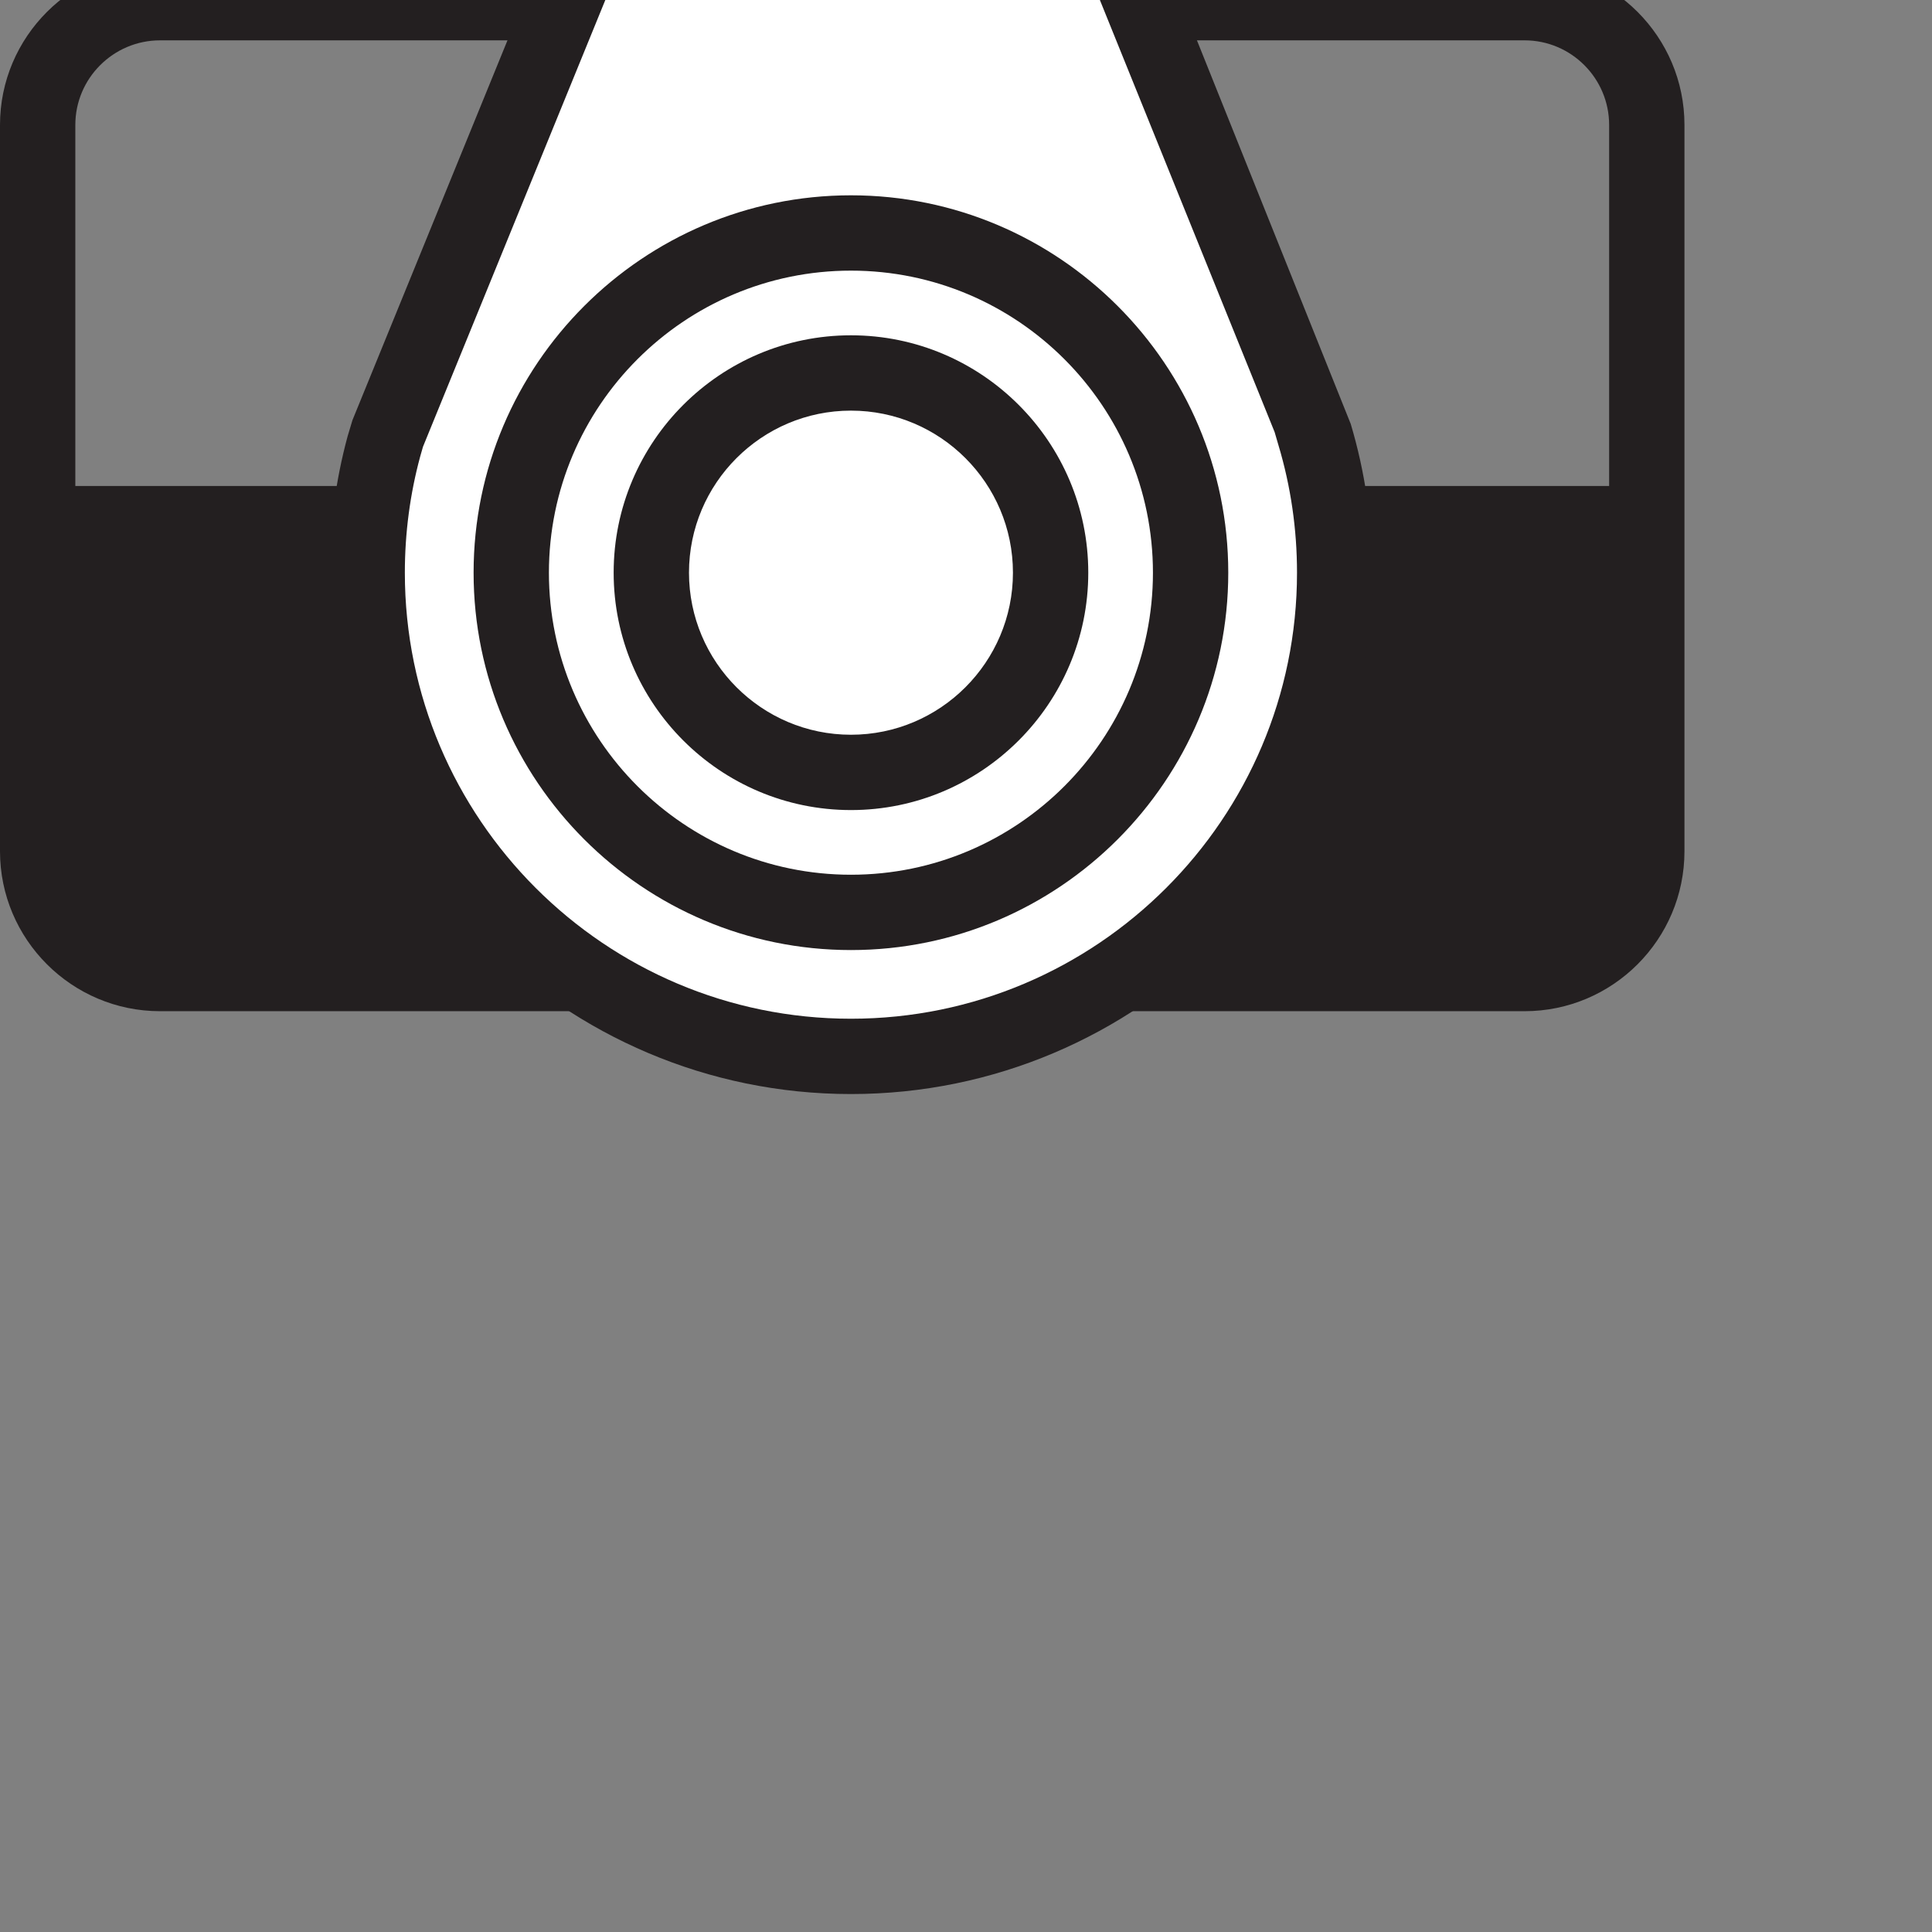 <?xml version="1.0" encoding="utf-8"?>
<!-- Generator: Adobe Illustrator 14.0.0, SVG Export Plug-In . SVG Version: 6.00 Build 43363)  -->
<!DOCTYPE svg PUBLIC "-//W3C//DTD SVG 1.1//EN" "http://www.w3.org/Graphics/SVG/1.1/DTD/svg11.dtd">
<svg version="1.1" id="Layer_1" xmlns="http://www.w3.org/2000/svg" xmlns:xlink="http://www.w3.org/1999/xlink" x="0px" y="0px"
	 width="2048px" height="2048px" viewBox="0 0 2048 2048" enable-background="new 0 0 2048 2048" xml:space="preserve">
<rect x="0" y="0" width="2048" height="2048" fill="#808080" stroke="none"/>
<path fill="#231F20" d="M1616.129,1071.914H169.708C76.13,1071.914,0,995.843,0,902.368v-769.91C0,38.983,76.13-37.08,169.708-37.08
	h1446.421c93.438,0,169.465,76.063,169.465,169.538v769.91C1785.594,995.843,1709.566,1071.914,1616.129,1071.914L1616.129,1071.914
	z M169.708,42.766c-49.541,0-89.857,40.258-89.857,89.692v769.91c0,49.434,40.316,89.691,89.857,89.691h1446.421
	c49.397,0,89.618-40.258,89.618-89.691v-769.91c0-49.434-40.221-89.692-89.618-89.692H169.708L169.708,42.766z"/>
<path fill="#231F20" d="M39.923,515.169c0-56.999,0-54.674,0-54.674v441.873c0,71.62,58.164,129.619,129.784,129.619h1446.421
	c71.547,0,129.538-57.999,129.538-129.619V515.169H39.923z"/>
<path fill="#231F20" d="M247.478,17.298V-93.048c0-17.778,14.548-32.319,32.496-32.319h150.141
	c17.947,0,32.487,14.541,32.487,32.319V17.298"/>
<path fill="#231F20" d="M1335.458,17.298V-93.048c0-17.778,14.459-32.319,32.405-32.319h150.142
	c17.947,0,32.487,14.541,32.487,32.319V17.298"/>
<g>
	<path fill="#FFFFFF" d="M627.283-70.444l-216.698,530.94l-3.569,12.465c-11.633,42.877-17.784,87.742-17.784,134.107
		c0,283.085,229.663,512.74,512.829,512.74s512.741-229.655,512.741-512.74c0-50.854-7.388-100.038-21.266-146.403l-4.076-13.878
		L1180.496-70.444H627.283z"/>
	<path fill="#231F20" d="M902.062,1159.736c-304.793,0-552.75-247.941-552.75-552.668c0-49.022,6.438-97.677,19.169-144.579
		l5.128-17.071L600.447-110.37h606.966l224.425,559.777c15.166,50.684,22.893,103.774,22.893,157.661
		C1454.729,911.795,1206.795,1159.736,902.062,1159.736L902.062,1159.736z M448.37,473.587l-2.966,10.382
		c-10.722,39.507-16.247,81.143-16.247,123.1c0,260.693,212.15,472.821,472.903,472.821c260.693,0,472.821-212.128,472.821-472.821
		c0-46.116-6.606-91.524-19.608-134.938l-4.113-14.084L1153.572-30.517H654.119L448.37,473.587L448.37,473.587z"/>
</g>
<path fill="#231F20" d="M902.062,1007.102c-220.584,0-400.033-179.472-400.033-400.032c0-220.562,179.449-400.033,400.033-400.033
	c220.517,0,399.951,179.472,399.951,400.033C1302.014,827.63,1122.578,1007.102,902.062,1007.102L902.062,1007.102z
	 M902.062,286.881c-176.545,0-320.188,143.622-320.188,320.188c0,176.564,143.643,320.187,320.188,320.187
	c176.521,0,320.104-143.622,320.104-320.187C1222.167,430.503,1078.582,286.881,902.062,286.881L902.062,286.881z"/>
<path fill="#231F20" d="M902.062,858.704c-138.723,0-251.557-112.878-251.557-251.636c0-138.759,112.834-251.635,251.557-251.635
	c138.721,0,251.555,112.877,251.555,251.636C1153.617,745.827,1040.782,858.704,902.062,858.704L902.062,858.704z M902.062,435.279
	c-94.683,0-171.702,77.063-171.702,171.79c0,94.726,77.02,171.79,171.702,171.79c94.681,0,171.7-77.064,171.7-171.79
	C1073.763,512.343,996.742,435.279,902.062,435.279L902.062,435.279z"/>
</svg>

